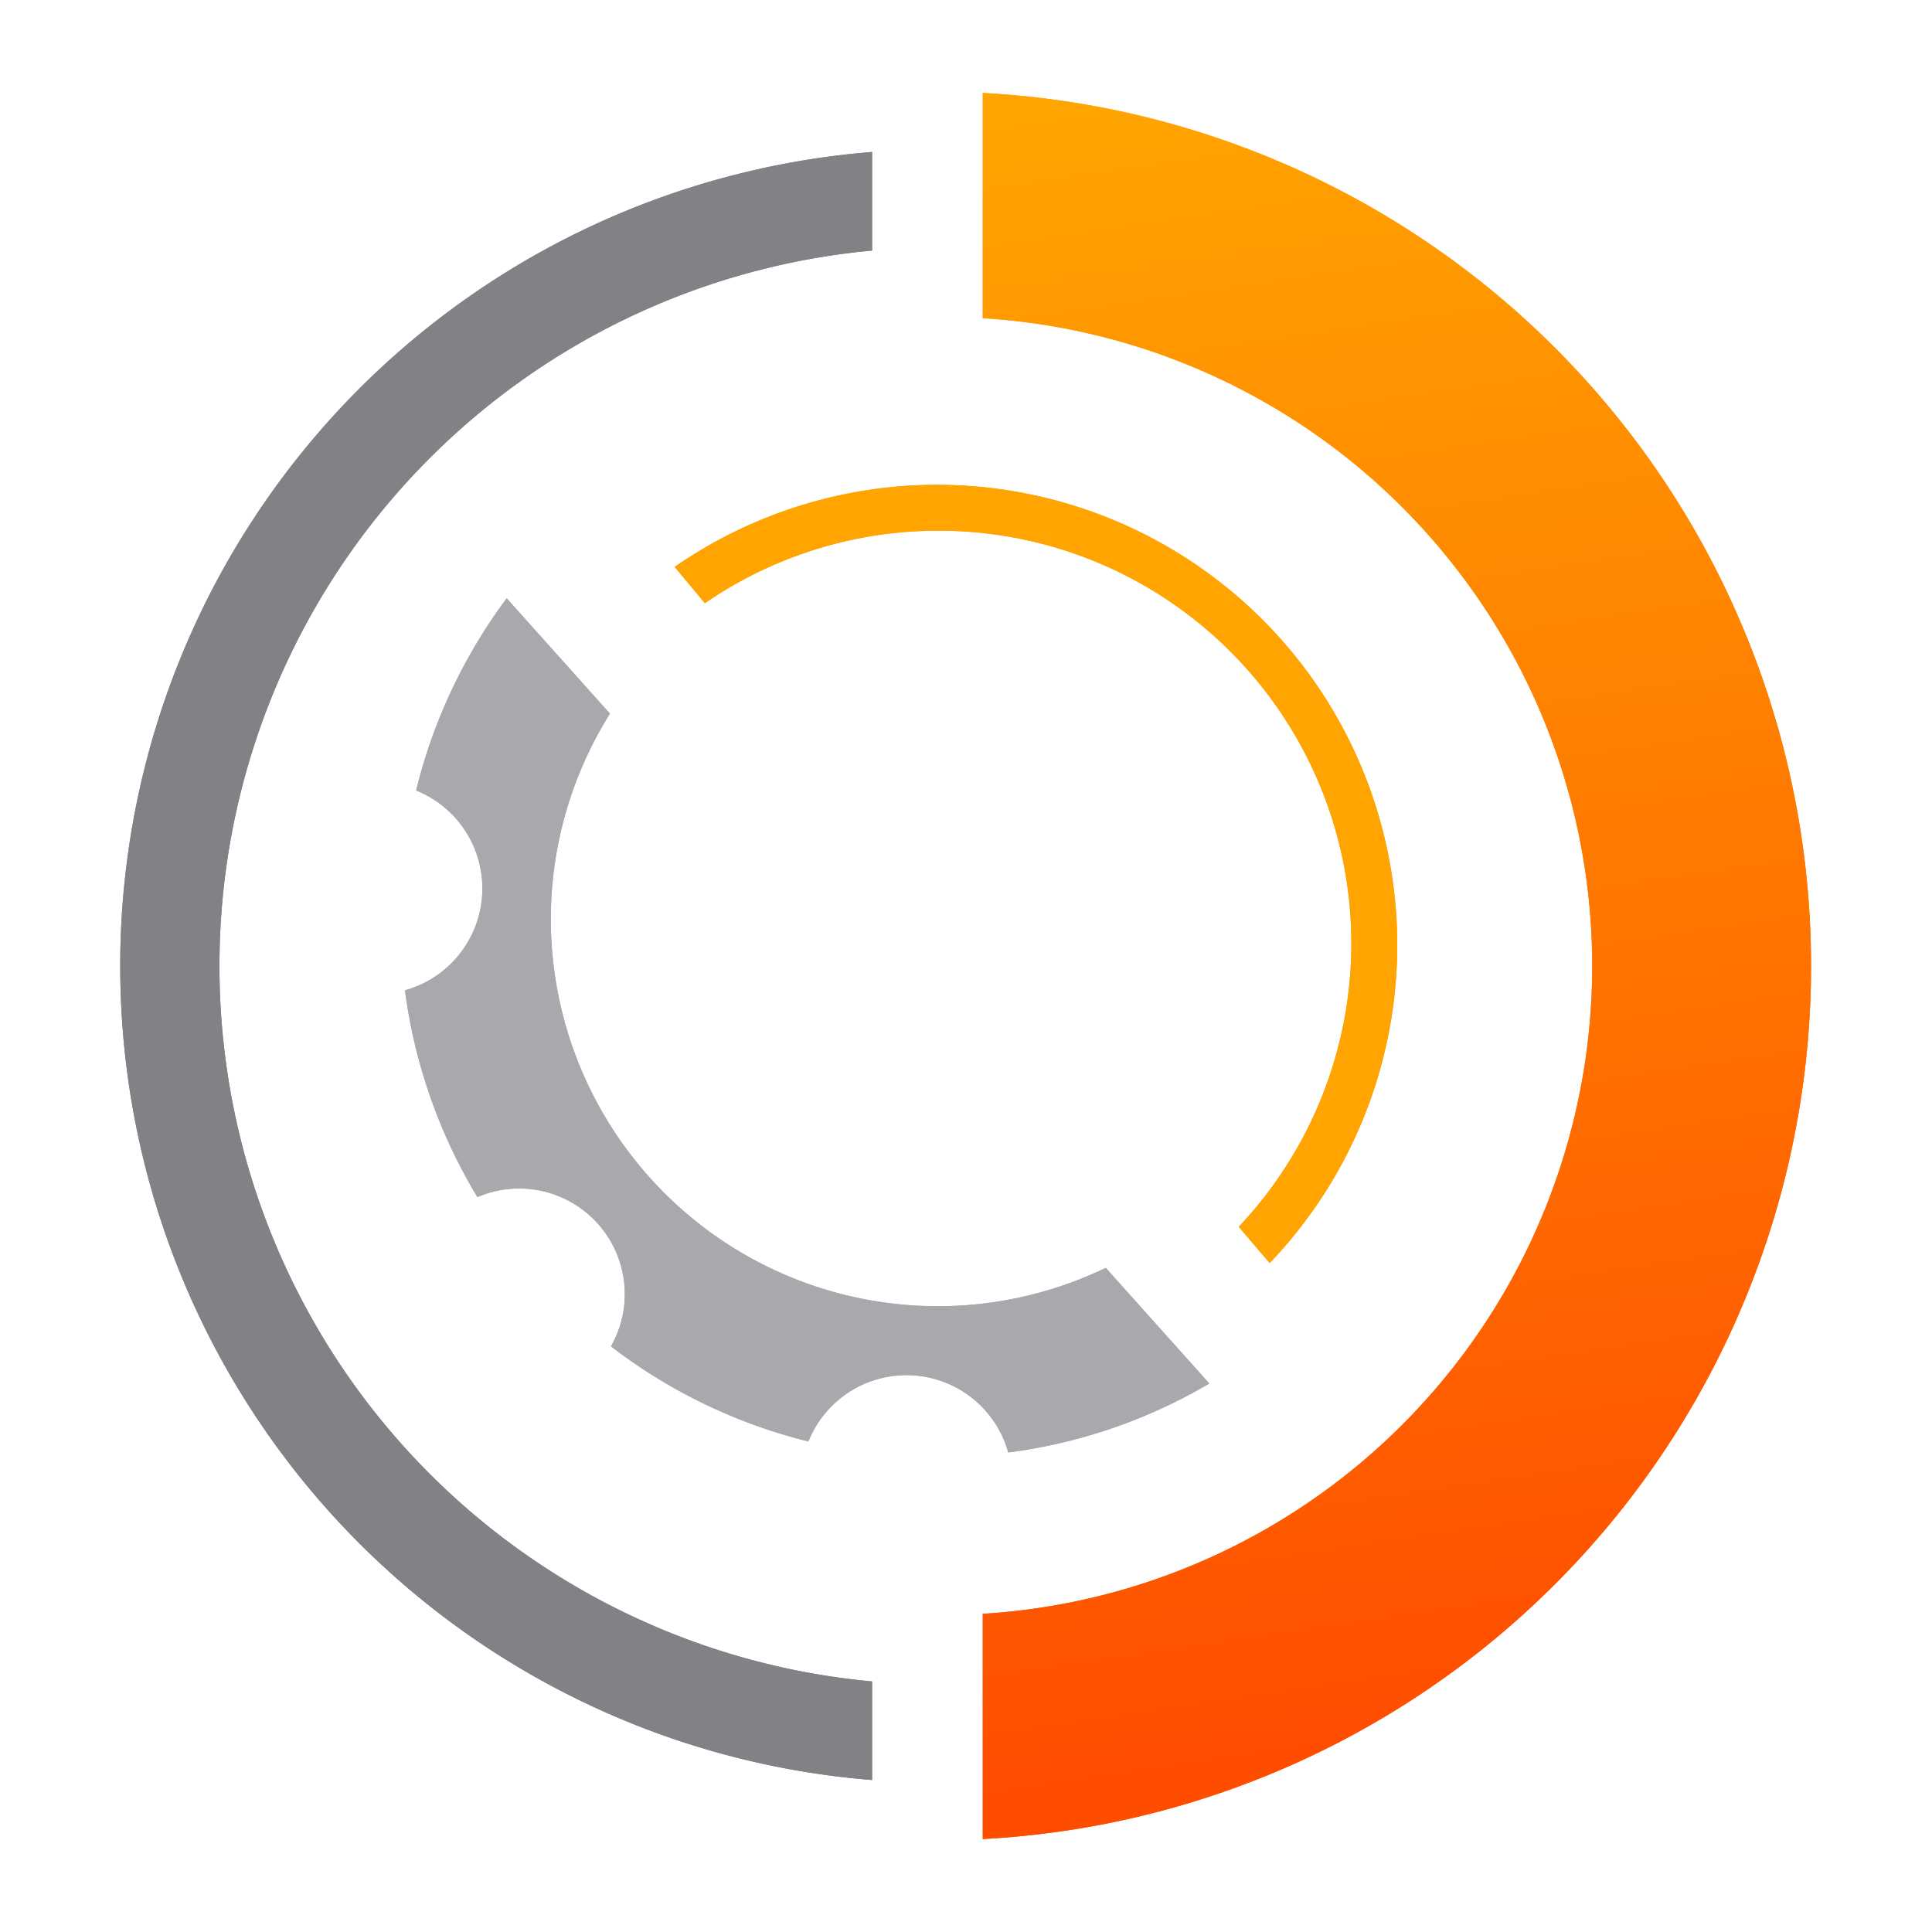 <svg id="Layer_1" data-name="Layer 1" xmlns="http://www.w3.org/2000/svg" xmlns:xlink="http://www.w3.org/1999/xlink" viewBox="0 0 128 128"><defs><style>.cls-1{fill:#a7a9ac;}.cls-2{fill:#ffa400;}.cls-3{fill:url(#linear-gradient);}.cls-4{fill:#808285;}</style><linearGradient id="linear-gradient" x1="76.8" y1="-15.63" x2="101.54" y2="151.37" gradientUnits="userSpaceOnUse"><stop offset="0.13" stop-color="#ffa400"/><stop offset="0.78" stop-color="#ff4d00"/></linearGradient></defs><title>icon 129x128</title><path class="cls-1" d="M73.26,84A25.64,25.64,0,0,1,40.41,47.28l-6.84-7.64a35.41,35.41,0,0,0-6,12.73,7,7,0,0,1-.74,13.24,35.4,35.4,0,0,0,4.8,13.7,7,7,0,0,1,8.85,9.89,35.39,35.39,0,0,0,13.08,6.3,7,7,0,0,1,13.24.73,35.1,35.1,0,0,0,13.32-4.57Z"/><path class="cls-2" d="M44.7,37.56l2,2.4A27.35,27.35,0,0,1,82.07,81.28l2.05,2.4A30.49,30.49,0,0,0,44.7,37.56Z"/><path class="cls-3" d="M65.11,6.16V21.08a43,43,0,0,1,0,85.84v14.92a57.92,57.92,0,0,0,0-115.68Z"/><path class="cls-4" d="M57.78,111.4a47.6,47.6,0,0,1,0-94.8V10.07a54.1,54.1,0,0,0,0,107.86Z"/><path class="cls-1" d="M73.26,84A25.64,25.64,0,0,1,40.41,47.28l-6.84-7.64a35.41,35.41,0,0,0-6,12.73,7,7,0,0,1-.74,13.24,35.4,35.4,0,0,0,4.8,13.7,7,7,0,0,1,8.85,9.89,35.39,35.39,0,0,0,13.08,6.3,7,7,0,0,1,13.24.73,35.1,35.1,0,0,0,13.32-4.57Z"/><path class="cls-2" d="M44.7,37.56l2,2.4A27.35,27.35,0,0,1,82.07,81.28l2.05,2.4A30.49,30.49,0,0,0,44.7,37.56Z"/><path class="cls-3" d="M65.11,6.16V21.08a43,43,0,0,1,0,85.84v14.92a57.92,57.92,0,0,0,0-115.68Z"/><path class="cls-4" d="M57.78,111.4a47.6,47.6,0,0,1,0-94.8V10.07a54.1,54.1,0,0,0,0,107.86Z"/></svg>